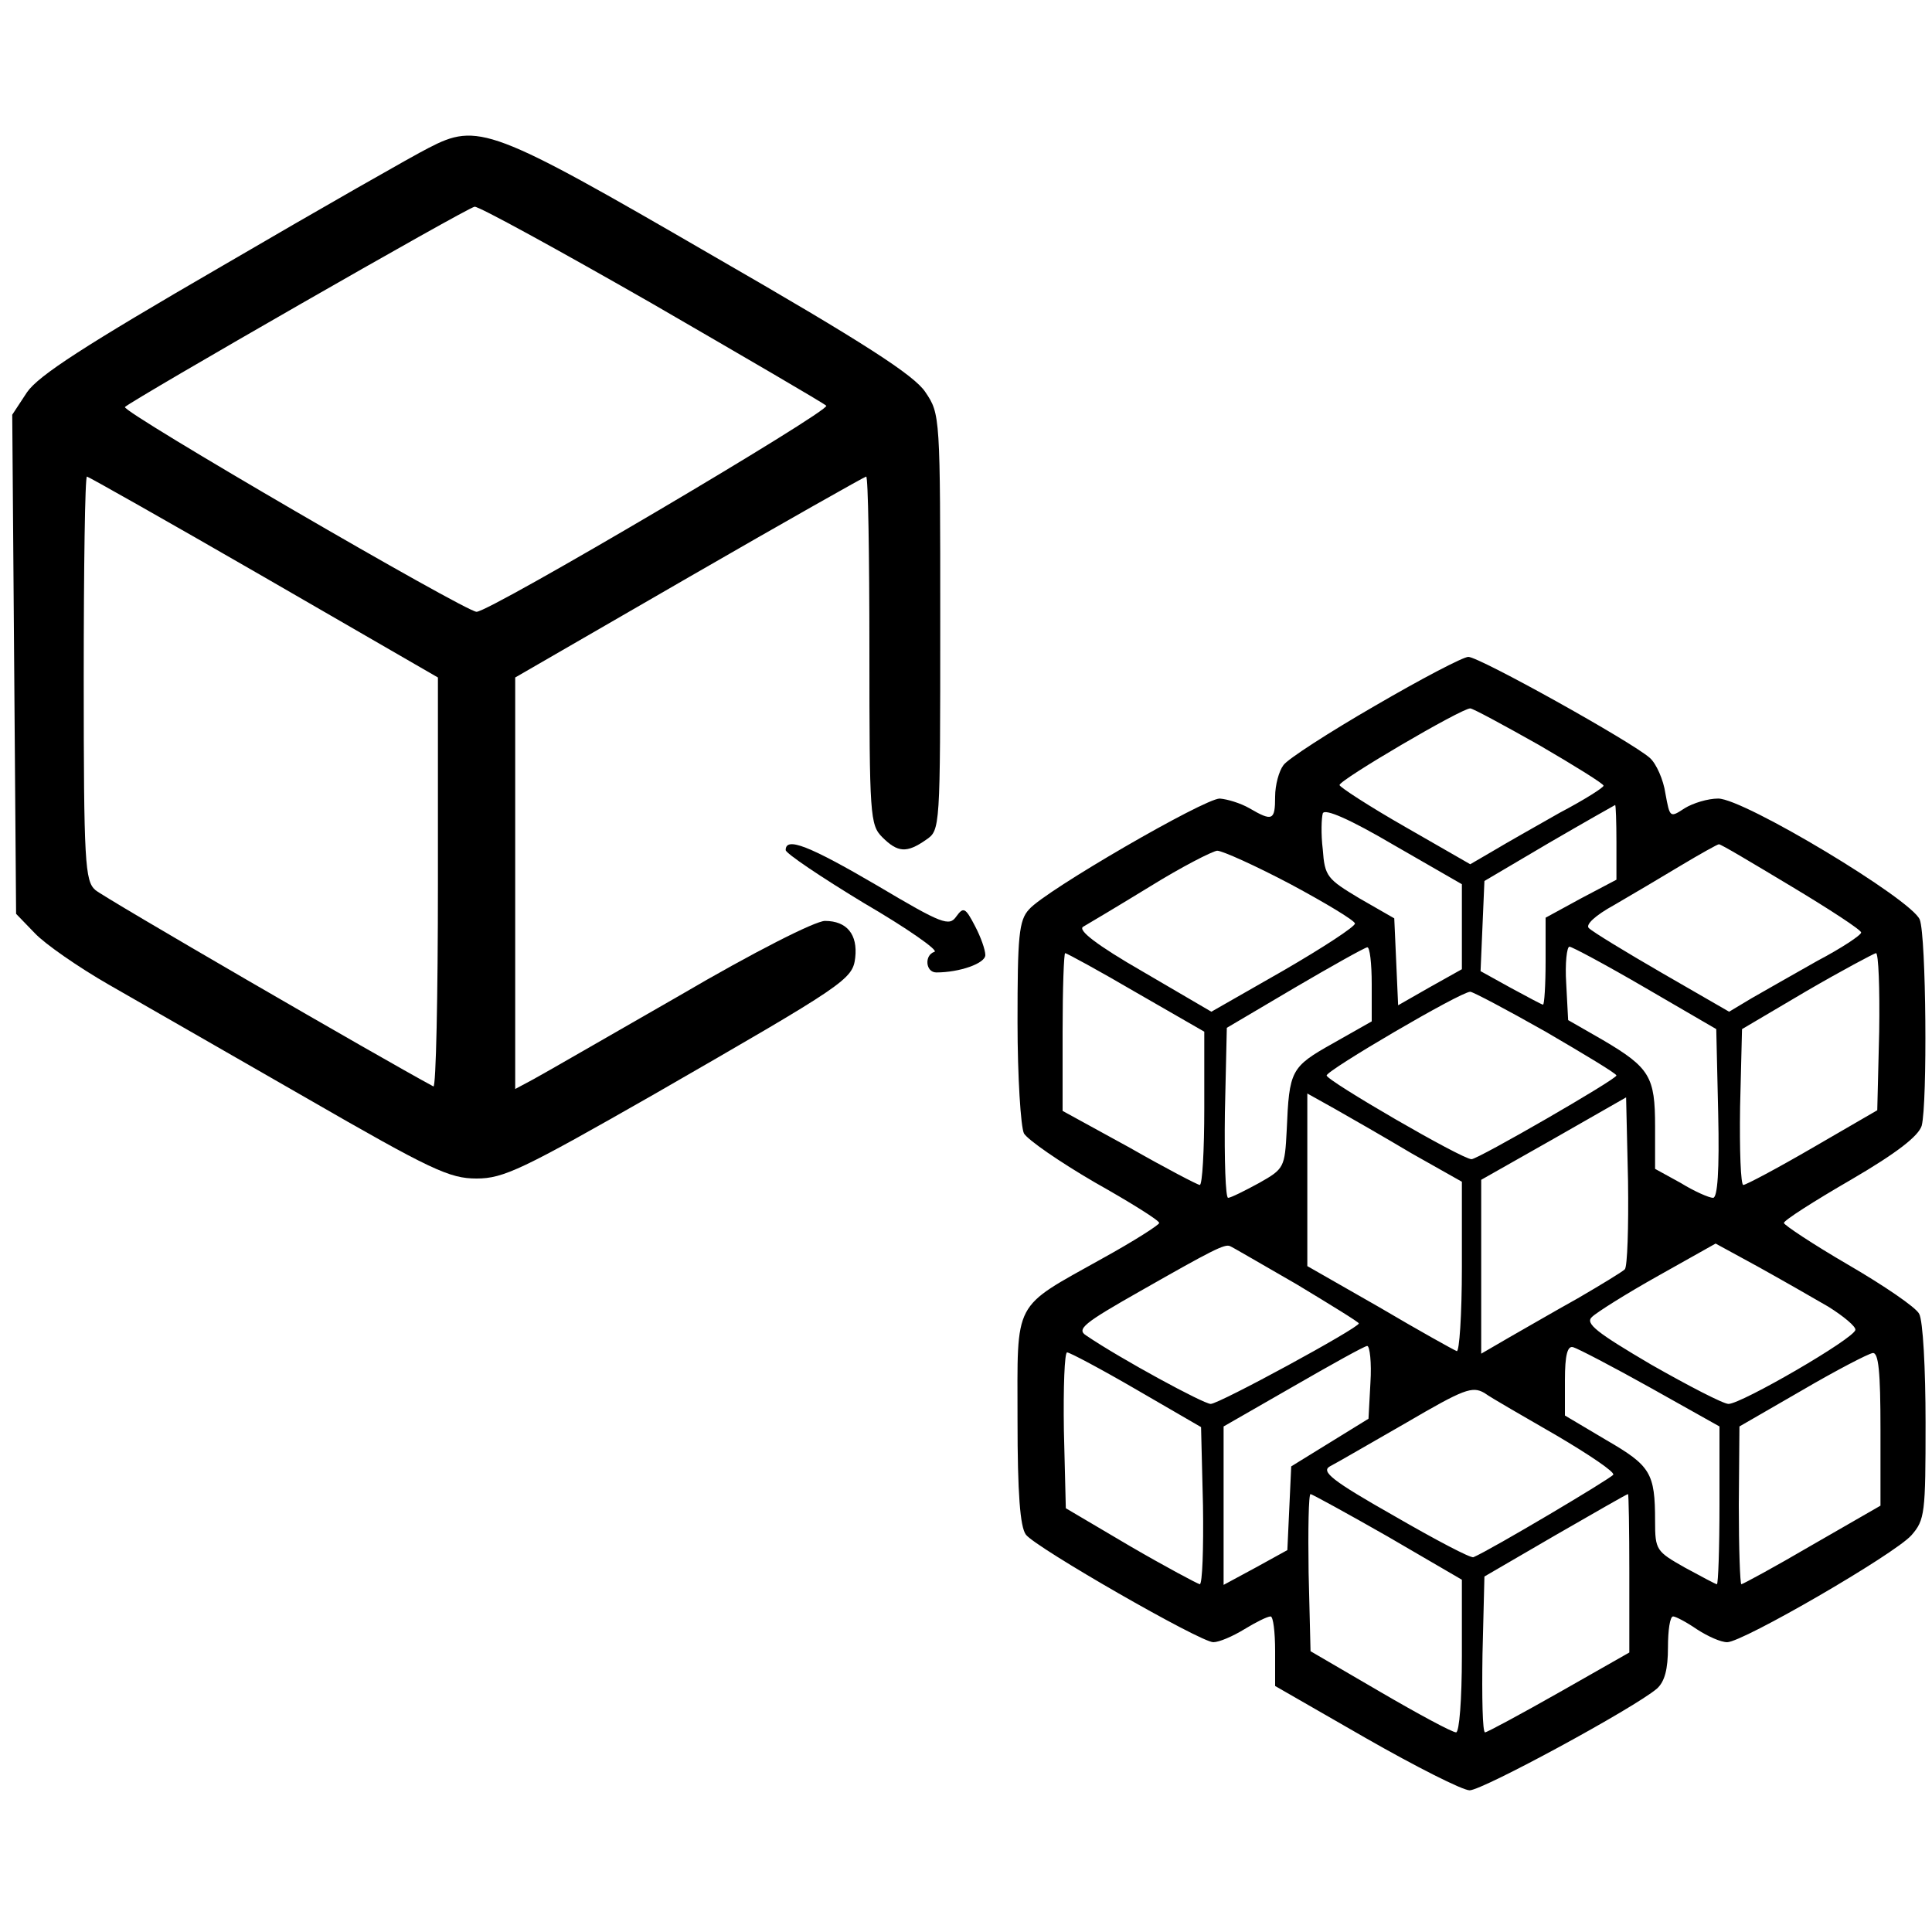 <?xml version="1.0" standalone="no"?>
<!DOCTYPE svg PUBLIC "-//W3C//DTD SVG 20010904//EN"
 "http://www.w3.org/TR/2001/REC-SVG-20010904/DTD/svg10.dtd">
<svg version="1.0" xmlns="http://www.w3.org/2000/svg"
 width="300pt" height="300pt" viewBox="0 0 300 300"
 preserveAspectRatio="xMidYMid meet">

<g transform="translate(0,300) scale(0.1,-0.1)"
fill="#000000" stroke="none">
<path d="M665 2770 c-22 -11 -166 -93 -320 -183 -214 -124 -285 -170 -303
-196 l-23 -35 3 -387 3 -388 29 -30 c16 -17 68 -53 115 -80 47 -27 185 -106
305 -175 196 -113 224 -126 266 -126 42 0 71 14 276 131 297 171 308 178 312
212 4 36 -13 57 -47 57 -15 0 -110 -48 -226 -116 -110 -63 -212 -122 -227
-130 l-28 -15 0 320 0 319 270 156 c149 86 273 156 275 156 3 0 5 -121 5 -270
0 -257 1 -271 20 -290 24 -24 38 -25 68 -4 22 15 22 16 22 338 0 320 0 323
-23 357 -17 26 -94 76 -332 213 -343 199 -363 206 -440 166z m347 -241 c145
-84 267 -155 271 -159 8 -7 -522 -320 -543 -320 -17 0 -552 311 -546 318 13
12 532 310 543 311 6 1 130 -67 275 -150z m-602 -425 l270 -156 0 -320 c0
-175 -3 -317 -7 -315 -80 43 -513 294 -525 305 -16 14 -18 42 -18 329 0 172 2
313 5 313 2 0 126 -70 275 -156z"/>
<path d="M2135 1904 c-71 -41 -136 -83 -142 -92 -7 -9 -13 -31 -13 -49 0 -37
-4 -39 -40 -18 -14 8 -34 14 -46 15 -24 0 -271 -143 -296 -172 -16 -17 -18
-42 -18 -175 0 -85 5 -163 10 -173 6 -10 55 -44 110 -76 55 -31 100 -59 100
-63 0 -3 -39 -28 -88 -55 -141 -79 -132 -62 -132 -251 0 -114 4 -166 13 -178
15 -20 271 -167 291 -167 9 0 30 9 48 20 18 11 36 20 41 20 4 0 7 -24 7 -54
l0 -54 141 -81 c77 -44 150 -81 161 -81 20 0 256 128 291 158 12 11 17 30 17
64 0 26 3 48 8 48 4 0 21 -9 37 -20 17 -11 37 -20 47 -20 24 0 259 136 286
166 21 24 22 34 22 175 0 83 -4 159 -10 169 -5 10 -55 44 -110 76 -55 32 -100
62 -100 65 0 4 47 34 104 67 72 42 105 68 110 84 9 35 7 294 -3 320 -12 31
-273 188 -313 188 -16 0 -39 -7 -52 -15 -23 -15 -23 -15 -30 23 -3 21 -14 46
-24 55 -28 25 -265 157 -282 157 -8 0 -73 -34 -145 -76z m255 -61 c55 -32 100
-60 100 -63 0 -3 -30 -22 -68 -42 -37 -21 -83 -47 -103 -59 l-36 -21 -101 58
c-56 32 -102 62 -102 65 0 8 189 119 203 119 4 0 52 -26 107 -57z m-120 -282
l0 -66 -50 -28 -49 -28 -3 68 -3 67 -54 31 c-50 30 -54 34 -57 76 -3 24 -2 49
0 56 3 8 42 -9 110 -49 l106 -61 0 -66z m240 131 l0 -58 -55 -29 -55 -30 0
-67 c0 -38 -2 -68 -4 -68 -2 0 -24 12 -50 26 l-47 26 3 70 3 70 100 59 c55 32
101 58 103 59 1 0 2 -26 2 -58z m271 -68 c60 -36 109 -68 109 -72 0 -4 -30
-24 -68 -44 -37 -21 -83 -47 -102 -58 l-35 -21 -104 60 c-57 33 -108 64 -114
70 -5 5 9 19 40 36 26 15 73 43 103 61 30 18 57 33 59 33 2 1 52 -29 112 -65z
m-777 3 c54 -29 99 -56 100 -61 0 -5 -49 -37 -111 -73 l-112 -64 -106 62 c-73
42 -102 65 -93 70 7 4 54 32 103 62 50 31 97 55 105 56 8 0 59 -23 114 -52z
m126 -155 l0 -58 -60 -34 c-66 -37 -68 -42 -72 -135 -3 -58 -4 -60 -43 -82
-22 -12 -44 -23 -48 -23 -4 0 -6 59 -5 132 l3 132 105 62 c58 34 108 62 113
63 4 1 7 -25 7 -57z m425 -6 l110 -64 3 -131 c2 -89 -1 -131 -8 -131 -6 0 -29
10 -50 23 l-40 22 0 66 c0 77 -8 91 -81 134 l-54 31 -3 57 c-2 31 1 57 5 57 4
0 58 -29 118 -64z m-791 -7 l106 -61 0 -119 c0 -65 -3 -119 -7 -119 -3 0 -53
26 -109 58 l-104 57 0 123 c0 67 2 122 4 122 2 0 52 -27 110 -61z m1154 -61
l-3 -122 -100 -58 c-55 -32 -104 -58 -108 -58 -4 0 -6 54 -5 121 l3 121 100
59 c55 32 104 58 108 59 4 0 6 -55 5 -122z m-518 0 c60 -35 110 -65 110 -68 0
-6 -215 -130 -225 -130 -15 0 -225 122 -225 130 0 8 208 130 223 130 4 0 57
-28 117 -62z m-208 -189 l78 -44 0 -133 c0 -74 -4 -132 -8 -130 -5 2 -59 32
-120 68 l-112 64 0 134 0 134 43 -24 c23 -13 77 -44 119 -69z m331 -180 c-4
-4 -37 -24 -73 -45 -36 -20 -84 -48 -107 -61 l-43 -25 0 135 0 135 113 64 112
64 3 -130 c1 -71 -1 -133 -5 -137z m-510 -23 c53 -32 97 -59 97 -61 0 -7 -217
-125 -230 -125 -11 0 -140 70 -193 106 -16 10 -5 19 85 70 109 62 130 73 138
69 3 -1 49 -28 103 -59z m826 -35 c24 -15 43 -31 42 -36 -1 -13 -177 -115
-197 -115 -8 0 -62 28 -120 61 -85 50 -103 64 -92 74 7 7 53 36 103 64 l89 50
66 -36 c36 -20 85 -48 109 -62z m-711 -118 l-3 -56 -60 -37 -60 -37 -3 -65 -3
-65 -49 -27 -50 -27 0 123 0 123 108 62 c59 34 111 63 115 63 4 0 7 -26 5 -57z
m435 -8 l107 -60 0 -122 c0 -68 -2 -123 -4 -123 -2 0 -24 12 -50 26 -44 25
-46 27 -46 72 0 75 -7 86 -76 126 l-64 38 0 55 c0 39 4 54 13 51 7 -2 61 -30
120 -63z m-798 -3 l100 -58 3 -122 c1 -67 -1 -122 -5 -122 -4 1 -53 27 -108
59 l-100 59 -3 121 c-1 67 1 121 5 121 4 0 53 -26 108 -58z m1155 -61 l0 -119
-106 -61 c-58 -34 -108 -61 -110 -61 -2 0 -4 55 -4 123 l1 122 97 56 c53 31
103 57 110 58 9 1 12 -29 12 -118z m-503 -10 c51 -30 91 -57 88 -61 -4 -6
-189 -116 -217 -128 -4 -2 -59 27 -123 64 -97 55 -114 69 -100 77 10 5 63 36
119 68 89 52 102 57 121 46 11 -8 62 -37 112 -66z m-262 -157 l115 -67 0 -118
c0 -68 -4 -119 -9 -119 -6 0 -58 28 -118 63 l-108 63 -3 122 c-1 67 0 122 3
122 2 0 57 -30 120 -66z m375 -57 l0 -123 -109 -62 c-60 -34 -112 -62 -115
-62 -4 0 -5 55 -4 121 l3 121 110 64 c61 35 111 64 113 64 1 0 2 -55 2 -123z"/>
<path d="M1220 1680 c0 -5 55 -42 121 -82 67 -39 117 -74 110 -76 -16 -5 -14
-32 3 -32 36 0 76 14 76 27 0 8 -7 28 -16 45 -15 29 -18 30 -29 15 -11 -16
-22 -12 -123 48 -106 62 -142 76 -142 55z"/>
</g>
</svg>
